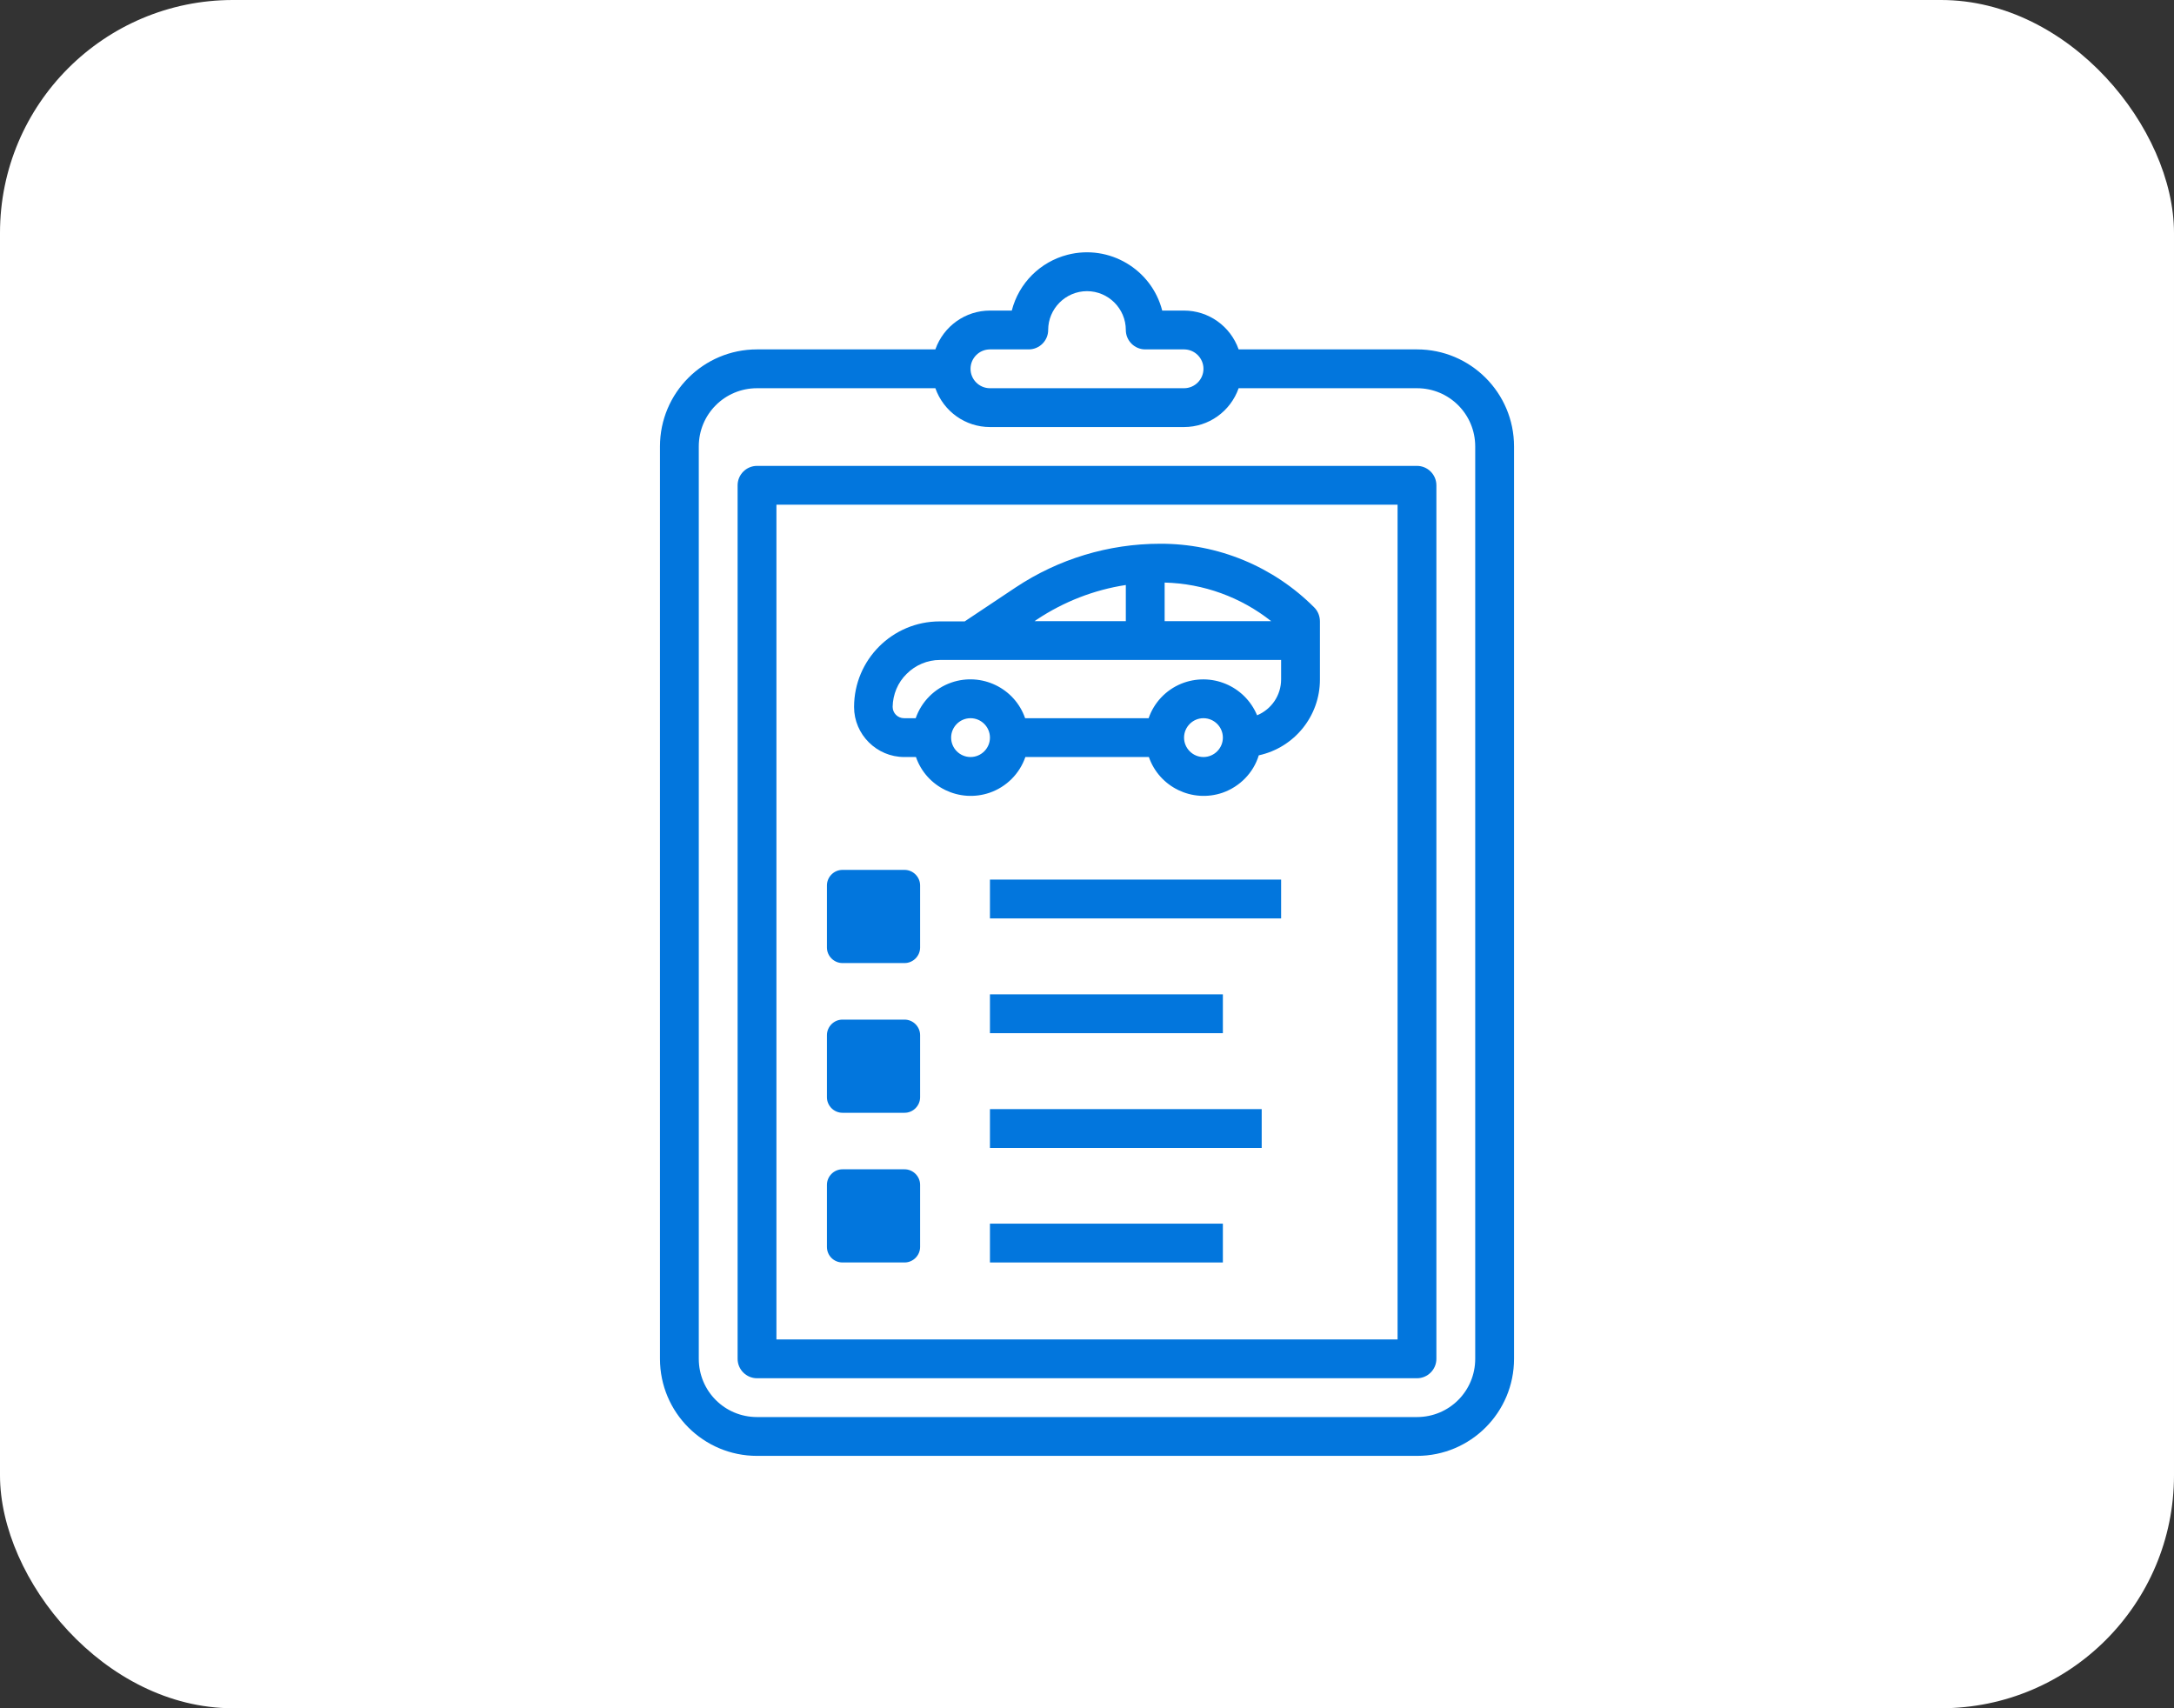<svg width="112" height="88" viewBox="0 0 112 88" fill="none" xmlns="http://www.w3.org/2000/svg">
<rect x="0" y="0" width="112" height="88" fill="#333333" stroke="none"/>
<rect width="112" height="88" rx="12" fill="white"/>
<path d="M73 17.999H63.812C63.388 16.799 62.263 15.999 61 15.999H59.875C59.325 13.862 57.138 12.574 55 13.124C53.587 13.487 52.487 14.587 52.125 15.999H51C49.737 15.999 48.612 16.799 48.188 17.999H39C36.237 17.999 34 20.237 34 22.999V69.999C34 72.762 36.237 74.999 39 74.999H73C75.763 74.999 78 72.762 78 69.999V22.999C78 20.237 75.763 17.999 73 17.999ZM51 17.999H53C53.55 17.999 54 17.549 54 16.999C54 15.899 54.9 14.999 56 14.999C57.1 14.999 58 15.899 58 16.999C58 17.549 58.45 17.999 59 17.999H61C61.55 17.999 62 18.449 62 18.999C62 19.549 61.55 19.999 61 19.999H51C50.45 19.999 50 19.549 50 18.999C50 18.449 50.45 17.999 51 17.999ZM76 69.999C76 71.662 74.662 72.999 73 72.999H39C37.337 72.999 36 71.662 36 69.999V22.999C36 21.337 37.337 19.999 39 19.999H48.188C48.612 21.199 49.737 21.999 51 21.999H61C62.263 21.999 63.388 21.199 63.812 19.999H73C74.662 19.999 76 21.337 76 22.999V69.999Z" fill="#0276DD"/>
<path d="M73 24H39C38.45 24 38 24.45 38 25V70C38 70.55 38.45 71 39 71H73C73.55 71 74 70.55 74 70V25C74 24.45 73.55 24 73 24ZM72 69H40V26H72V69Z" fill="#0276DD"/>
<path d="M46.587 38.998H47.188C47.725 40.548 49.425 41.373 50.987 40.836C51.85 40.536 52.525 39.861 52.825 38.998H59.188C59.725 40.548 61.425 41.373 62.987 40.836C63.875 40.523 64.575 39.811 64.85 38.911C66.688 38.511 68 36.886 68 35.011V32.011C68 31.748 67.9 31.486 67.713 31.298C65.612 29.186 62.75 27.998 59.763 28.011C57.112 28.011 54.525 28.798 52.325 30.261L49.7 32.011H48.413C45.975 32.011 44 33.986 44 36.423C44 37.836 45.163 38.998 46.587 38.998ZM50 38.998C49.45 38.998 49 38.548 49 37.998C49 37.448 49.45 36.998 50 36.998C50.55 36.998 51 37.448 51 37.998C51 38.548 50.55 38.998 50 38.998ZM62 38.998C61.45 38.998 61 38.548 61 37.998C61 37.448 61.45 36.998 62 36.998C62.55 36.998 63 37.448 63 37.998C63 38.548 62.55 38.998 62 38.998ZM60 30.011C62 30.061 63.925 30.761 65.487 31.998H60V30.011ZM53.425 31.911C54.8 30.998 56.362 30.386 58 30.136V31.998H53.3L53.425 31.911ZM46.712 34.711C47.163 34.261 47.775 33.998 48.425 33.998H66V34.998C66 35.811 65.513 36.536 64.763 36.848C64.125 35.323 62.388 34.598 60.85 35.223C60.062 35.548 59.45 36.198 59.175 36.998H52.812C52.275 35.448 50.575 34.623 49.013 35.161C48.15 35.461 47.475 36.136 47.175 36.998H46.575C46.25 36.998 45.987 36.736 45.987 36.411C46 35.773 46.25 35.161 46.712 34.711Z" fill="#0276DD"/>
<path d="M43.402 49.612H46.602C47.039 49.612 47.402 49.25 47.402 48.812V45.612C47.402 45.175 47.039 44.812 46.602 44.812H43.402C42.964 44.812 42.602 45.175 42.602 45.612V48.812C42.602 49.25 42.964 49.612 43.402 49.612Z" fill="#0276DD"/>
<path d="M43.402 57.325H46.602C47.039 57.325 47.402 56.963 47.402 56.525V53.325C47.402 52.888 47.039 52.525 46.602 52.525H43.402C42.964 52.525 42.602 52.888 42.602 53.325V56.525C42.602 56.963 42.964 57.325 43.402 57.325Z" fill="#0276DD"/>
<path d="M43.402 65.036H46.602C47.039 65.036 47.402 64.674 47.402 64.236V61.036C47.402 60.599 47.039 60.236 46.602 60.236H43.402C42.964 60.236 42.602 60.599 42.602 61.036V64.236C42.602 64.686 42.964 65.036 43.402 65.036Z" fill="#0276DD"/>
<path d="M66 45.312H51V47.312H66V45.312Z" fill="#0276DD"/>
<path d="M63 51.224H51V53.224H63V51.224Z" fill="#0276DD"/>
<path d="M65 57.136H51V59.136H65V57.136Z" fill="#0276DD"/>
<path d="M63 63.036H51V65.036H63V63.036Z" fill="#0276DD"/>
</svg>
